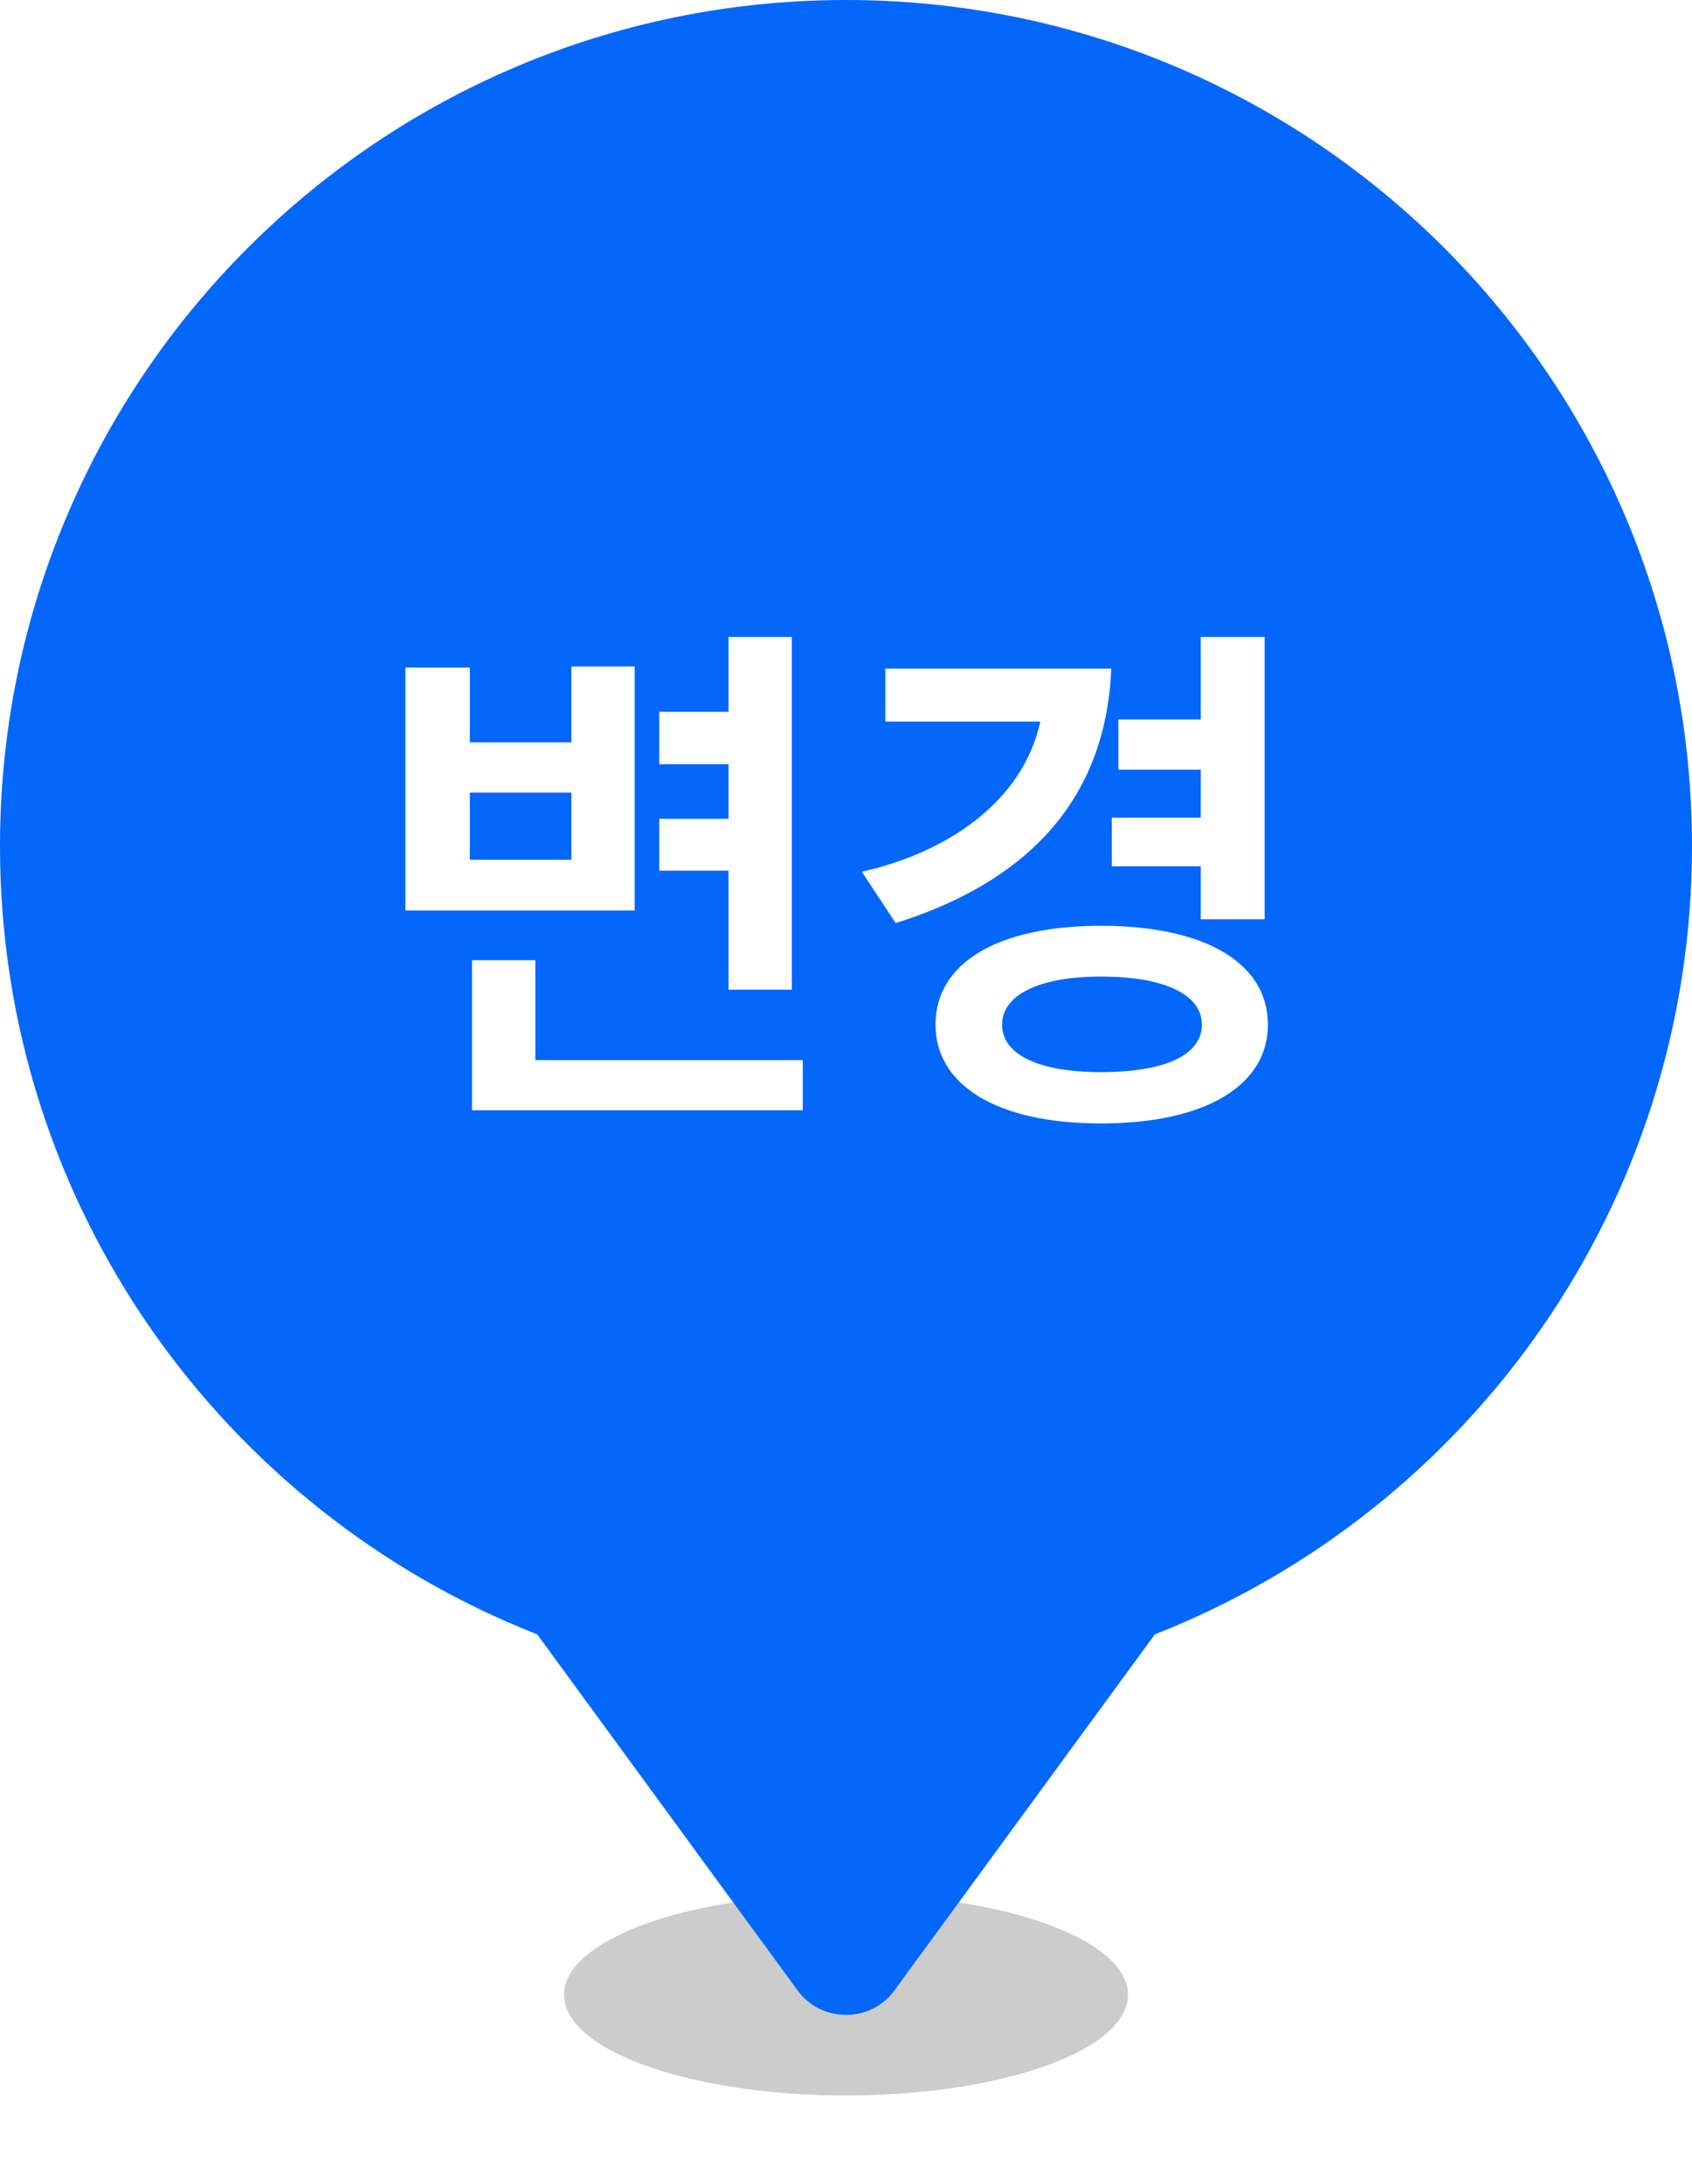 <svg width="31" height="40" viewBox="0 0 31 40" fill="none" xmlns="http://www.w3.org/2000/svg">
<g filter="url(#filter0_f_4445_869)">
<ellipse cx="15.5" cy="36.536" rx="5.167" ry="1.845" fill="black" fill-opacity="0.2"/>
</g>
<path fill-rule="evenodd" clip-rule="evenodd" d="M15.5 0C24.06 0 31 6.94 31 15.5C31 22.064 26.92 27.674 21.159 29.935L16.383 36.462C16.283 36.599 16.151 36.711 15.997 36.788C15.844 36.865 15.673 36.905 15.5 36.905C15.327 36.905 15.156 36.865 15.003 36.788C14.849 36.711 14.717 36.599 14.617 36.462L9.842 29.935C4.08 27.674 0 22.064 0 15.5C0 6.94 6.94 0 15.5 0Z" fill="#0367FB"/>
<path d="M28.048 15.5C28.048 8.57 22.43 2.953 15.501 2.953C8.571 2.953 2.953 8.57 2.953 15.5C2.953 22.43 8.571 28.047 15.501 28.047C22.43 28.047 28.048 22.43 28.048 15.5Z" fill="#0367FB"/>
<path d="M14.508 11.667V18.127H13.348V15.947H12.078V14.997H13.348V13.997H12.078V13.037H13.348V11.667H14.508ZM11.628 16.677H7.428V12.227H8.608V13.597H10.468V12.207H11.628V16.677ZM10.468 15.747V14.517H8.608V15.747H10.468ZM14.708 20.337H8.648V17.587H9.808V19.417H14.708V20.337ZM23.23 18.767C23.23 19.867 22.11 20.577 20.17 20.577C18.25 20.577 17.14 19.867 17.14 18.767C17.14 17.657 18.25 16.957 20.17 16.957C22.11 16.957 23.23 17.657 23.23 18.767ZM23.17 16.837H22V15.867H20.37V14.977H22V14.097H20.49V13.177H22V11.667H23.17V16.837ZM22.02 18.767C22.02 18.227 21.36 17.887 20.17 17.887C19.03 17.887 18.36 18.227 18.36 18.767C18.36 19.317 19.03 19.637 20.17 19.637C21.36 19.637 22.02 19.317 22.02 18.767ZM20.36 12.247C20.26 14.717 18.74 16.177 16.41 16.907L15.79 15.967C17.35 15.617 18.74 14.687 19.06 13.217H16.22V12.247H20.36Z" fill="white"/>
<defs>
<filter id="filter0_f_4445_869" x="9.365" y="33.722" width="12.269" height="5.627" filterUnits="userSpaceOnUse" color-interpolation-filters="sRGB">
<feFlood flood-opacity="0" result="BackgroundImageFix"/>
<feBlend mode="normal" in="SourceGraphic" in2="BackgroundImageFix" result="shape"/>
<feGaussianBlur stdDeviation="0.484" result="effect1_foregroundBlur_4445_869"/>
</filter>
</defs>
</svg>
